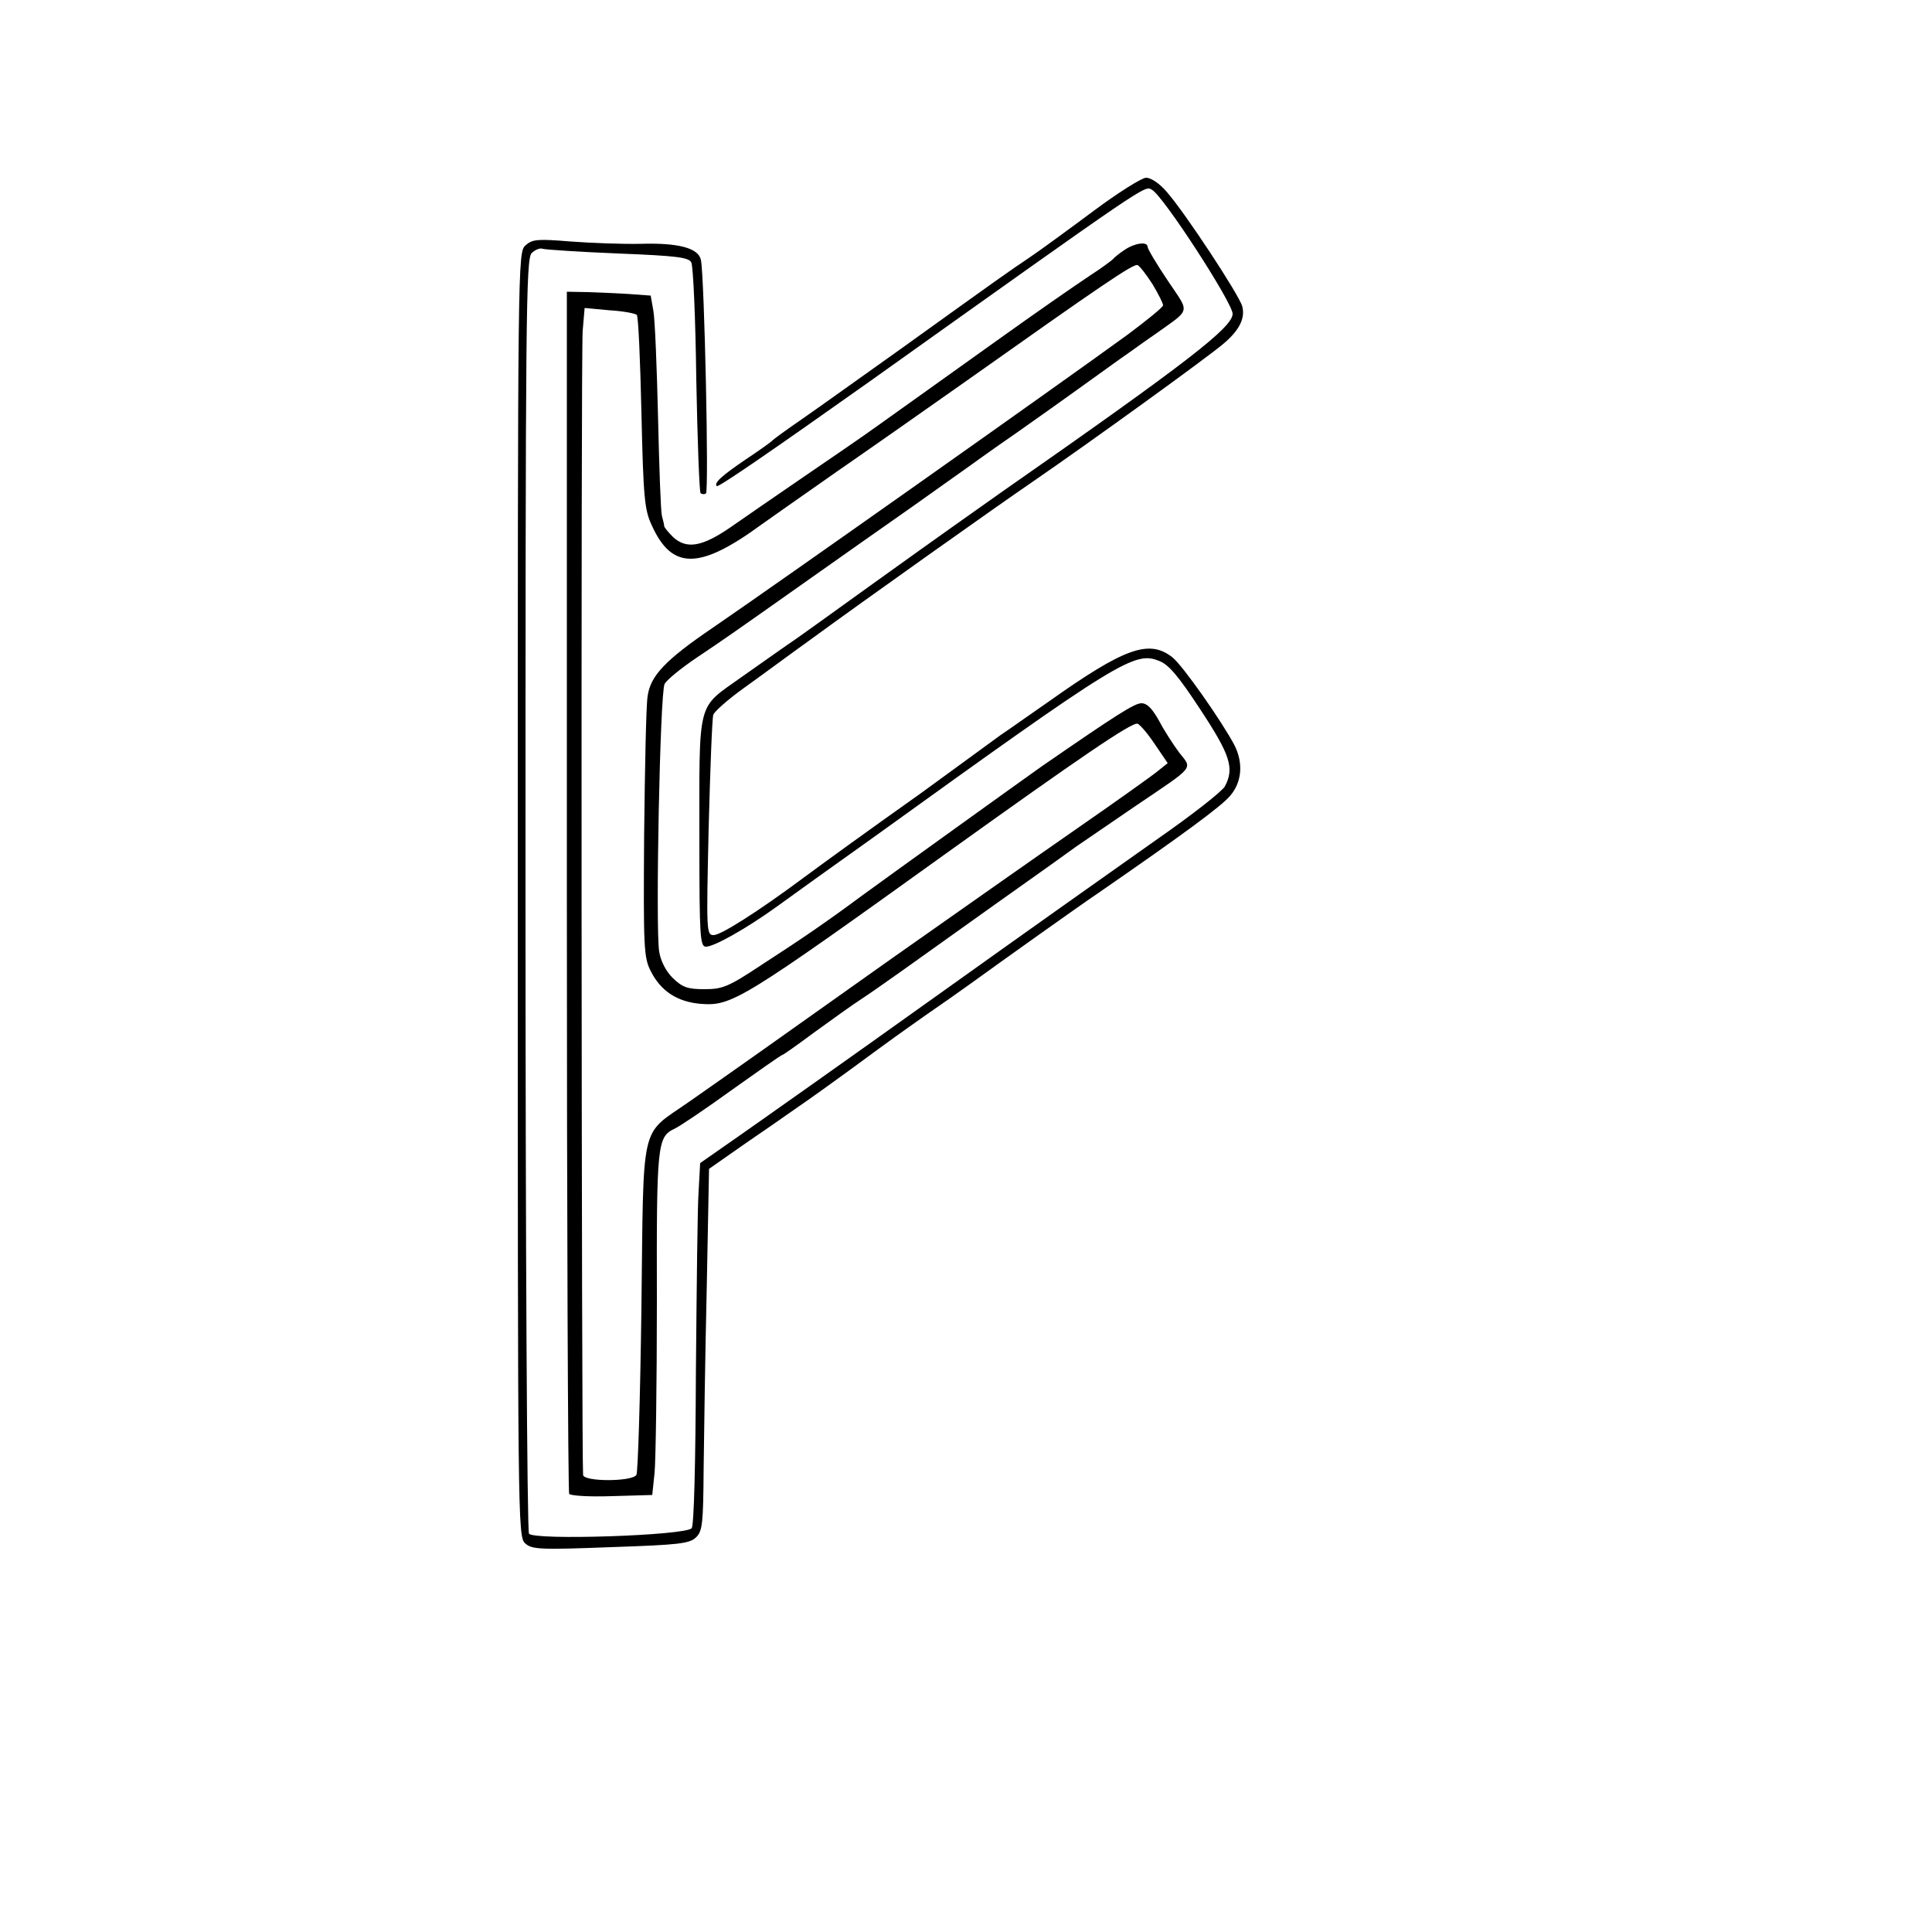 <?xml version="1.0" standalone="no"?>
<!DOCTYPE svg PUBLIC "-//W3C//DTD SVG 20010904//EN"
 "http://www.w3.org/TR/2001/REC-SVG-20010904/DTD/svg10.dtd">
<svg version="1.0" xmlns="http://www.w3.org/2000/svg"
 width="500pt" height="500pt" viewBox="0 0 500 500"
 preserveAspectRatio="xMidYMid meet">
<g transform="translate(0,500) scale(0.1,-0.1)"
fill="#000000" stroke="none">
<path d="M2830 4454 c-63 -47 -137 -101 -165 -120 -58 -39 -75 -51 -331 -235
-104 -74 -220 -157 -259 -184 -38 -26 -72 -51 -75 -54 -3 -4 -34 -26 -70 -50
-62 -42 -83 -61 -75 -69 4 -4 142 91 396 271 727 518 711 507 730 496 29 -15
209 -293 209 -321 0 -35 -113 -123 -600 -463 -103 -73 -128 -90 -330 -235
-111 -80 -211 -152 -224 -160 -12 -8 -65 -46 -118 -83 -116 -83 -108 -52 -108
-428 0 -245 2 -269 17 -269 21 0 103 46 181 102 33 24 147 106 254 182 637
459 675 482 739 455 24 -9 51 -42 106 -126 77 -117 88 -151 63 -198 -7 -13
-85 -74 -174 -136 -88 -62 -348 -246 -576 -409 -228 -163 -459 -326 -512 -363
l-96 -67 -4 -73 c-3 -39 -5 -249 -7 -466 -1 -244 -5 -399 -11 -406 -16 -19
-410 -32 -421 -14 -5 8 -9 753 -9 1656 0 1504 1 1643 16 1658 9 9 22 14 29 11
7 -2 95 -8 194 -12 152 -6 183 -10 190 -23 5 -9 11 -145 13 -304 3 -158 8
-290 11 -293 3 -3 9 -4 14 -1 8 5 -4 560 -13 604 -6 31 -58 45 -156 42 -46 -1
-127 2 -181 6 -86 7 -99 6 -117 -10 -20 -18 -20 -33 -20 -1680 0 -1623 0
-1662 19 -1679 17 -16 38 -17 222 -10 177 6 204 9 221 26 16 16 18 37 19 176
1 86 4 296 8 467 l6 310 90 63 c50 34 113 78 140 97 28 19 85 60 129 92 125
92 130 95 202 146 38 26 89 62 114 80 83 60 282 202 334 237 217 150 318 224
340 251 30 35 34 84 11 130 -32 61 -135 208 -161 228 -60 47 -123 25 -319
-114 -55 -38 -111 -78 -125 -87 -14 -10 -59 -43 -100 -73 -41 -30 -89 -65
-107 -78 -141 -100 -257 -184 -308 -222 -112 -83 -209 -145 -228 -145 -19 0
-19 8 -13 278 4 152 9 284 12 292 2 8 38 40 80 70 42 30 119 87 172 125 131
96 486 348 577 410 144 99 450 320 492 356 40 34 56 65 48 96 -7 28 -149 244
-196 297 -18 21 -40 36 -53 36 -11 0 -73 -39 -136 -86z"/>
<path d="M2910 4353 c-14 -9 -27 -20 -30 -24 -3 -3 -28 -22 -56 -40 -48 -32
-143 -98 -245 -171 -50 -36 -206 -147 -308 -220 -36 -26 -122 -85 -191 -132
-69 -47 -154 -106 -190 -131 -73 -50 -113 -57 -148 -25 -12 12 -22 24 -23 28
0 4 -3 16 -6 27 -3 11 -7 126 -10 255 -3 129 -8 253 -12 275 l-7 40 -54 4
c-30 2 -79 4 -109 5 l-54 1 0 -1551 c0 -853 3 -1555 6 -1560 3 -5 52 -8 110
-6 l105 3 6 57 c3 31 6 231 6 443 -1 409 1 427 46 448 13 6 80 51 149 101 69
49 127 90 130 90 2 0 39 26 82 58 43 31 98 71 123 87 41 27 132 92 346 245 74
53 122 86 209 149 22 15 92 63 155 106 154 104 146 94 112 137 -15 20 -39 57
-52 82 -18 32 -31 46 -46 46 -18 0 -65 -30 -259 -164 -44 -31 -396 -284 -463
-333 -93 -69 -159 -114 -261 -180 -86 -57 -101 -63 -148 -63 -44 0 -57 5 -82
29 -17 17 -31 43 -35 68 -10 59 2 671 14 693 6 11 43 41 83 68 76 51 86 58
297 207 69 49 186 131 260 183 74 53 154 109 177 126 24 17 66 47 94 66 44 31
94 66 269 192 25 17 64 46 88 62 96 69 92 53 34 140 -29 43 -52 82 -52 87 0
15 -34 10 -60 -8z m73 -89 c15 -25 27 -49 27 -54 0 -5 -42 -39 -93 -77 -176
-128 -912 -648 -1073 -758 -122 -83 -161 -124 -168 -177 -4 -24 -7 -185 -9
-358 -2 -291 -1 -318 17 -353 26 -52 69 -80 130 -85 80 -6 105 9 641 394 339
243 475 336 489 331 6 -2 26 -25 44 -52 l34 -50 -25 -20 c-13 -11 -107 -78
-208 -148 -101 -70 -317 -222 -479 -336 -317 -225 -413 -293 -529 -374 -126
-88 -115 -42 -121 -530 -3 -232 -9 -428 -13 -434 -11 -18 -137 -18 -138 0 -4
45 -6 2914 -1 2961 l5 59 64 -6 c35 -2 67 -8 71 -12 4 -3 9 -118 12 -253 5
-221 8 -252 27 -292 52 -115 123 -115 283 2 14 10 102 72 195 137 94 65 242
169 330 231 356 252 438 308 449 304 6 -3 23 -25 39 -50z"/>
</g>
</svg>
